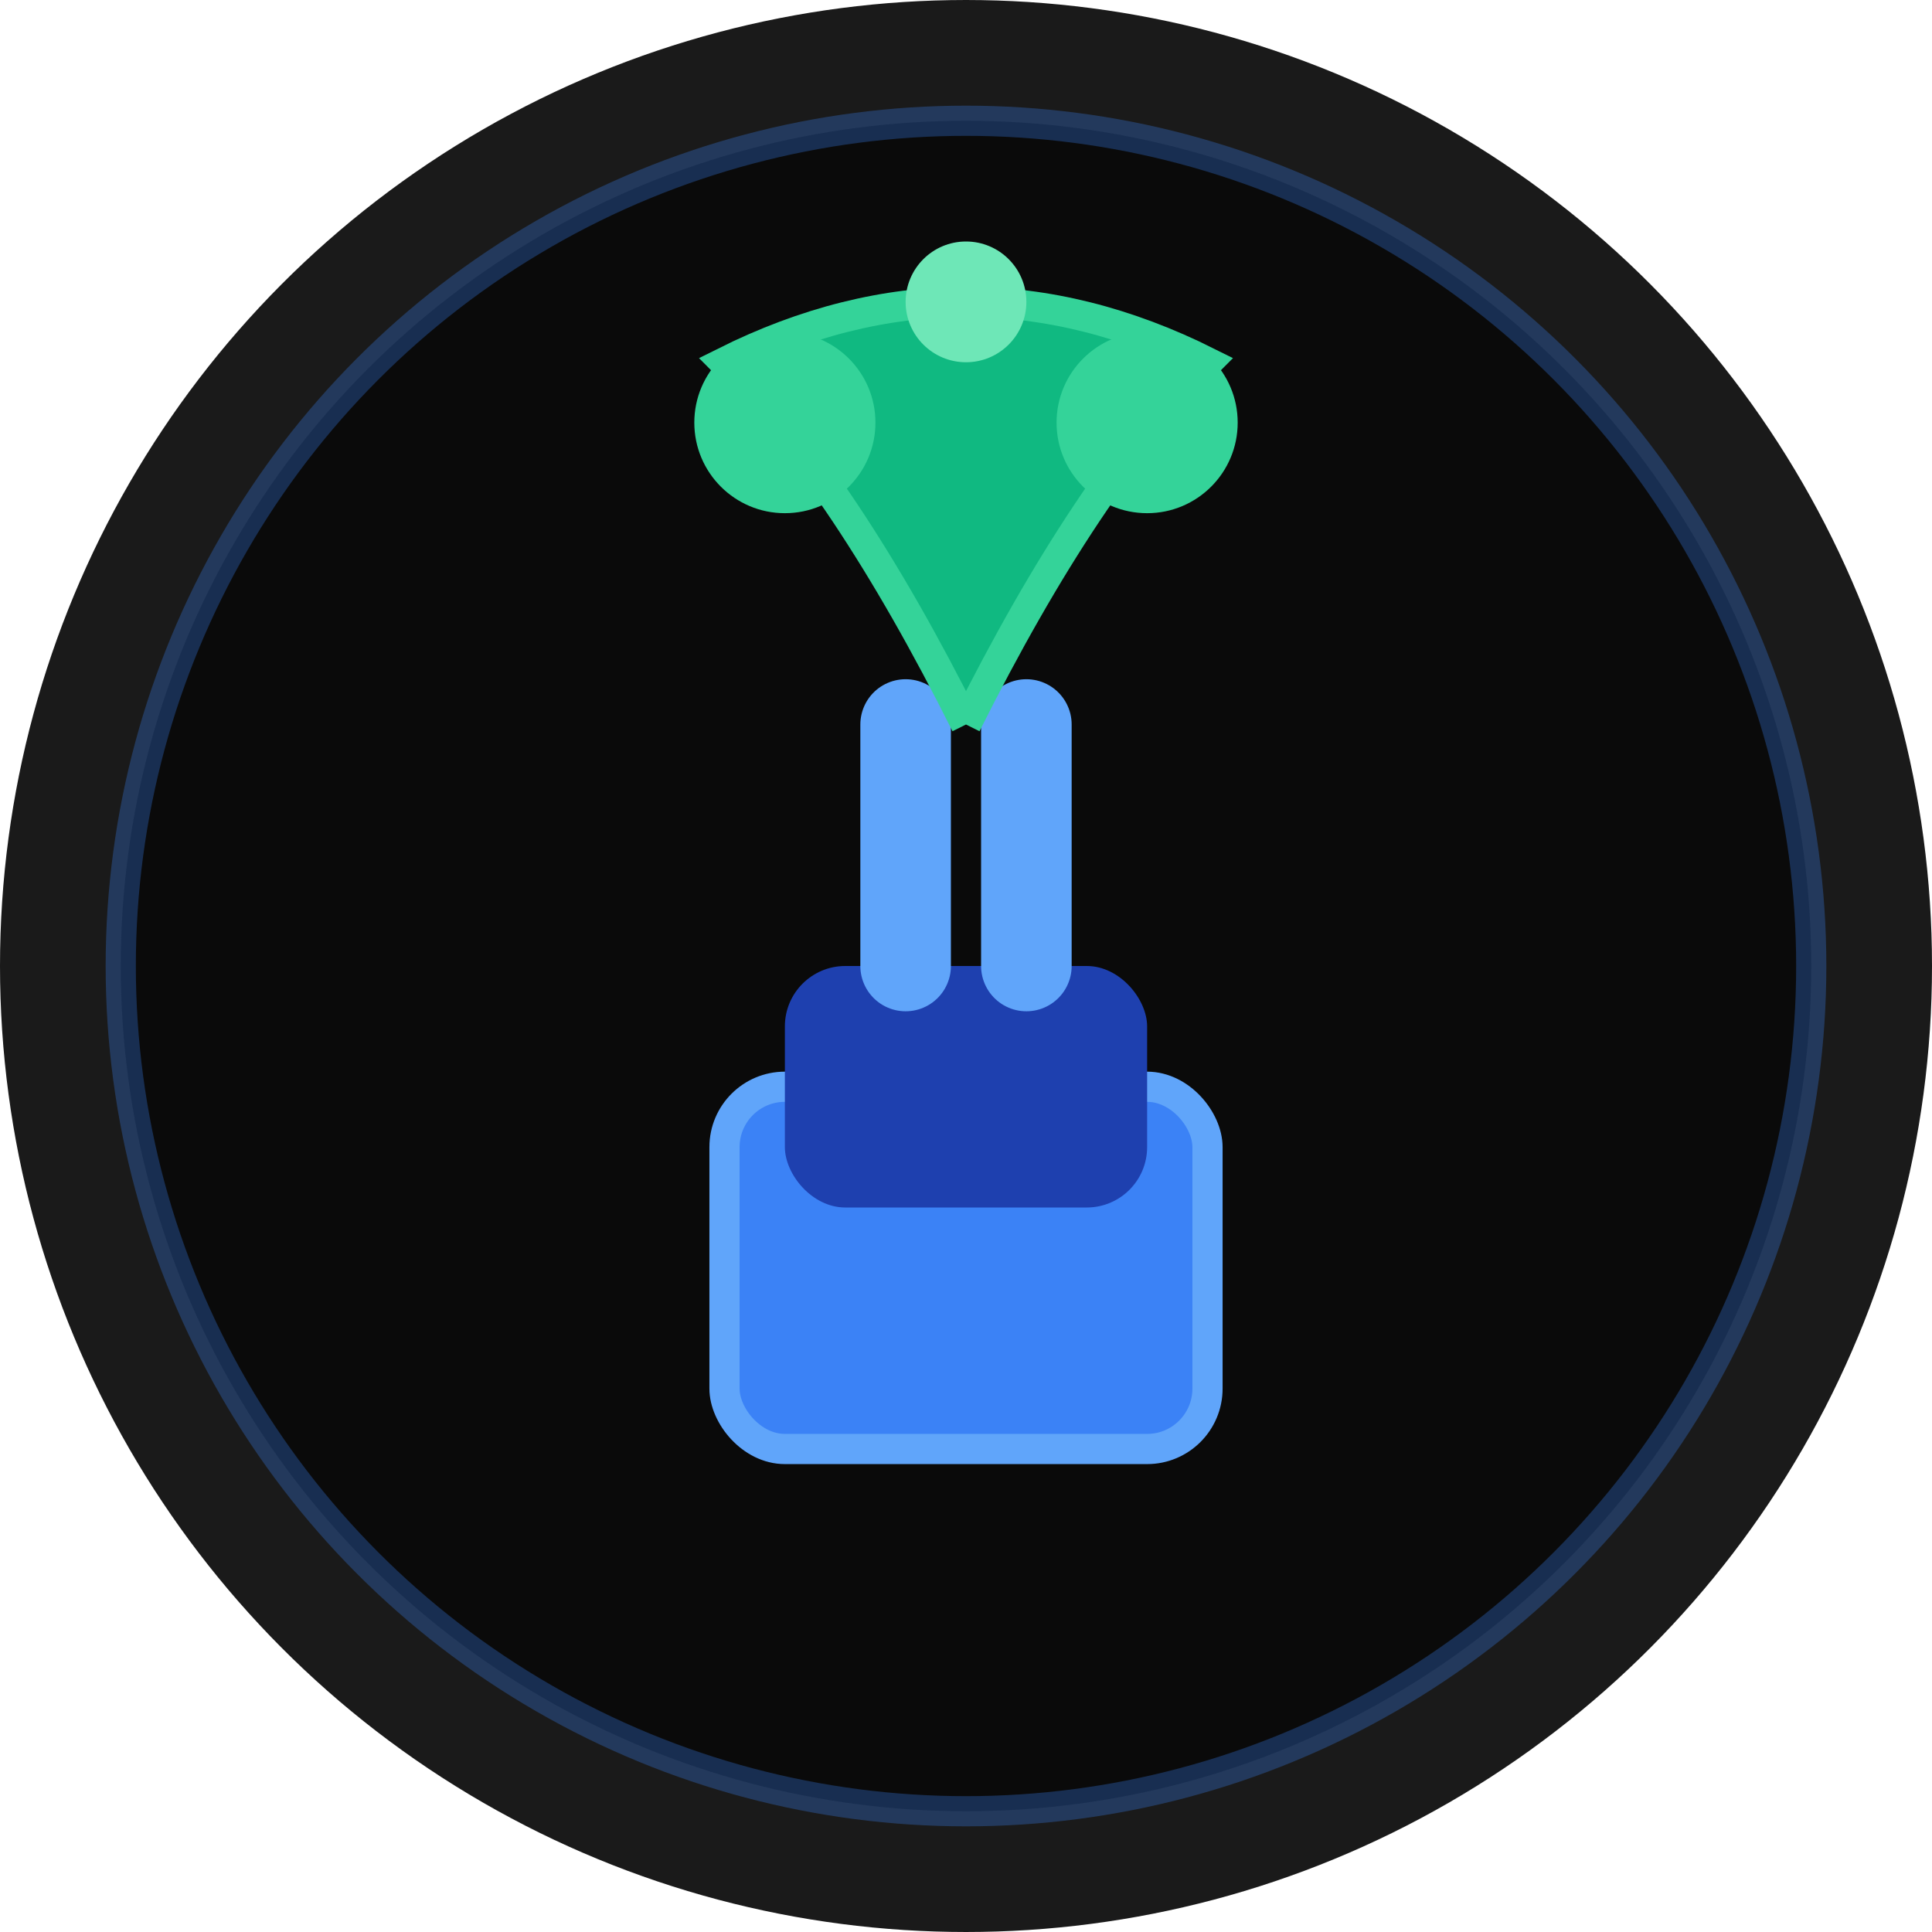 <svg width="32" height="32" viewBox="0 0 32 32" fill="none" xmlns="http://www.w3.org/2000/svg">
  <!-- Background circle -->
  <circle cx="16" cy="16" r="15" fill="#0a0a0a" stroke="#1a1a1a" stroke-width="2"/>
  
  <!-- Lock base -->
  <rect x="12" y="18" width="8" height="6" rx="1" fill="#3b82f6" stroke="#60a5fa" stroke-width="0.5"/>
  <rect x="13" y="16" width="6" height="4" rx="1" fill="#1e40af"/>
  
  <!-- Lock shackle -->
  <path d="M15 12 L15 16 M17 12 L17 16" stroke="#60a5fa" stroke-width="1.5" stroke-linecap="round"/>
  
  <!-- Plant growing from lock -->
  <path d="M16 12 Q14 8 12 6 Q16 4 20 6 Q18 8 16 12" fill="#10b981" stroke="#34d399" stroke-width="0.5"/>
  
  <!-- Plant leaves -->
  <circle cx="13" cy="7" r="1.5" fill="#34d399"/>
  <circle cx="19" cy="7" r="1.5" fill="#34d399"/>
  <circle cx="16" cy="5" r="1" fill="#6ee7b7"/>
  
  <!-- Glow effect -->
  <circle cx="16" cy="16" r="14" fill="none" stroke="#3b82f6" stroke-width="0.5" opacity="0.3"/>
</svg>
